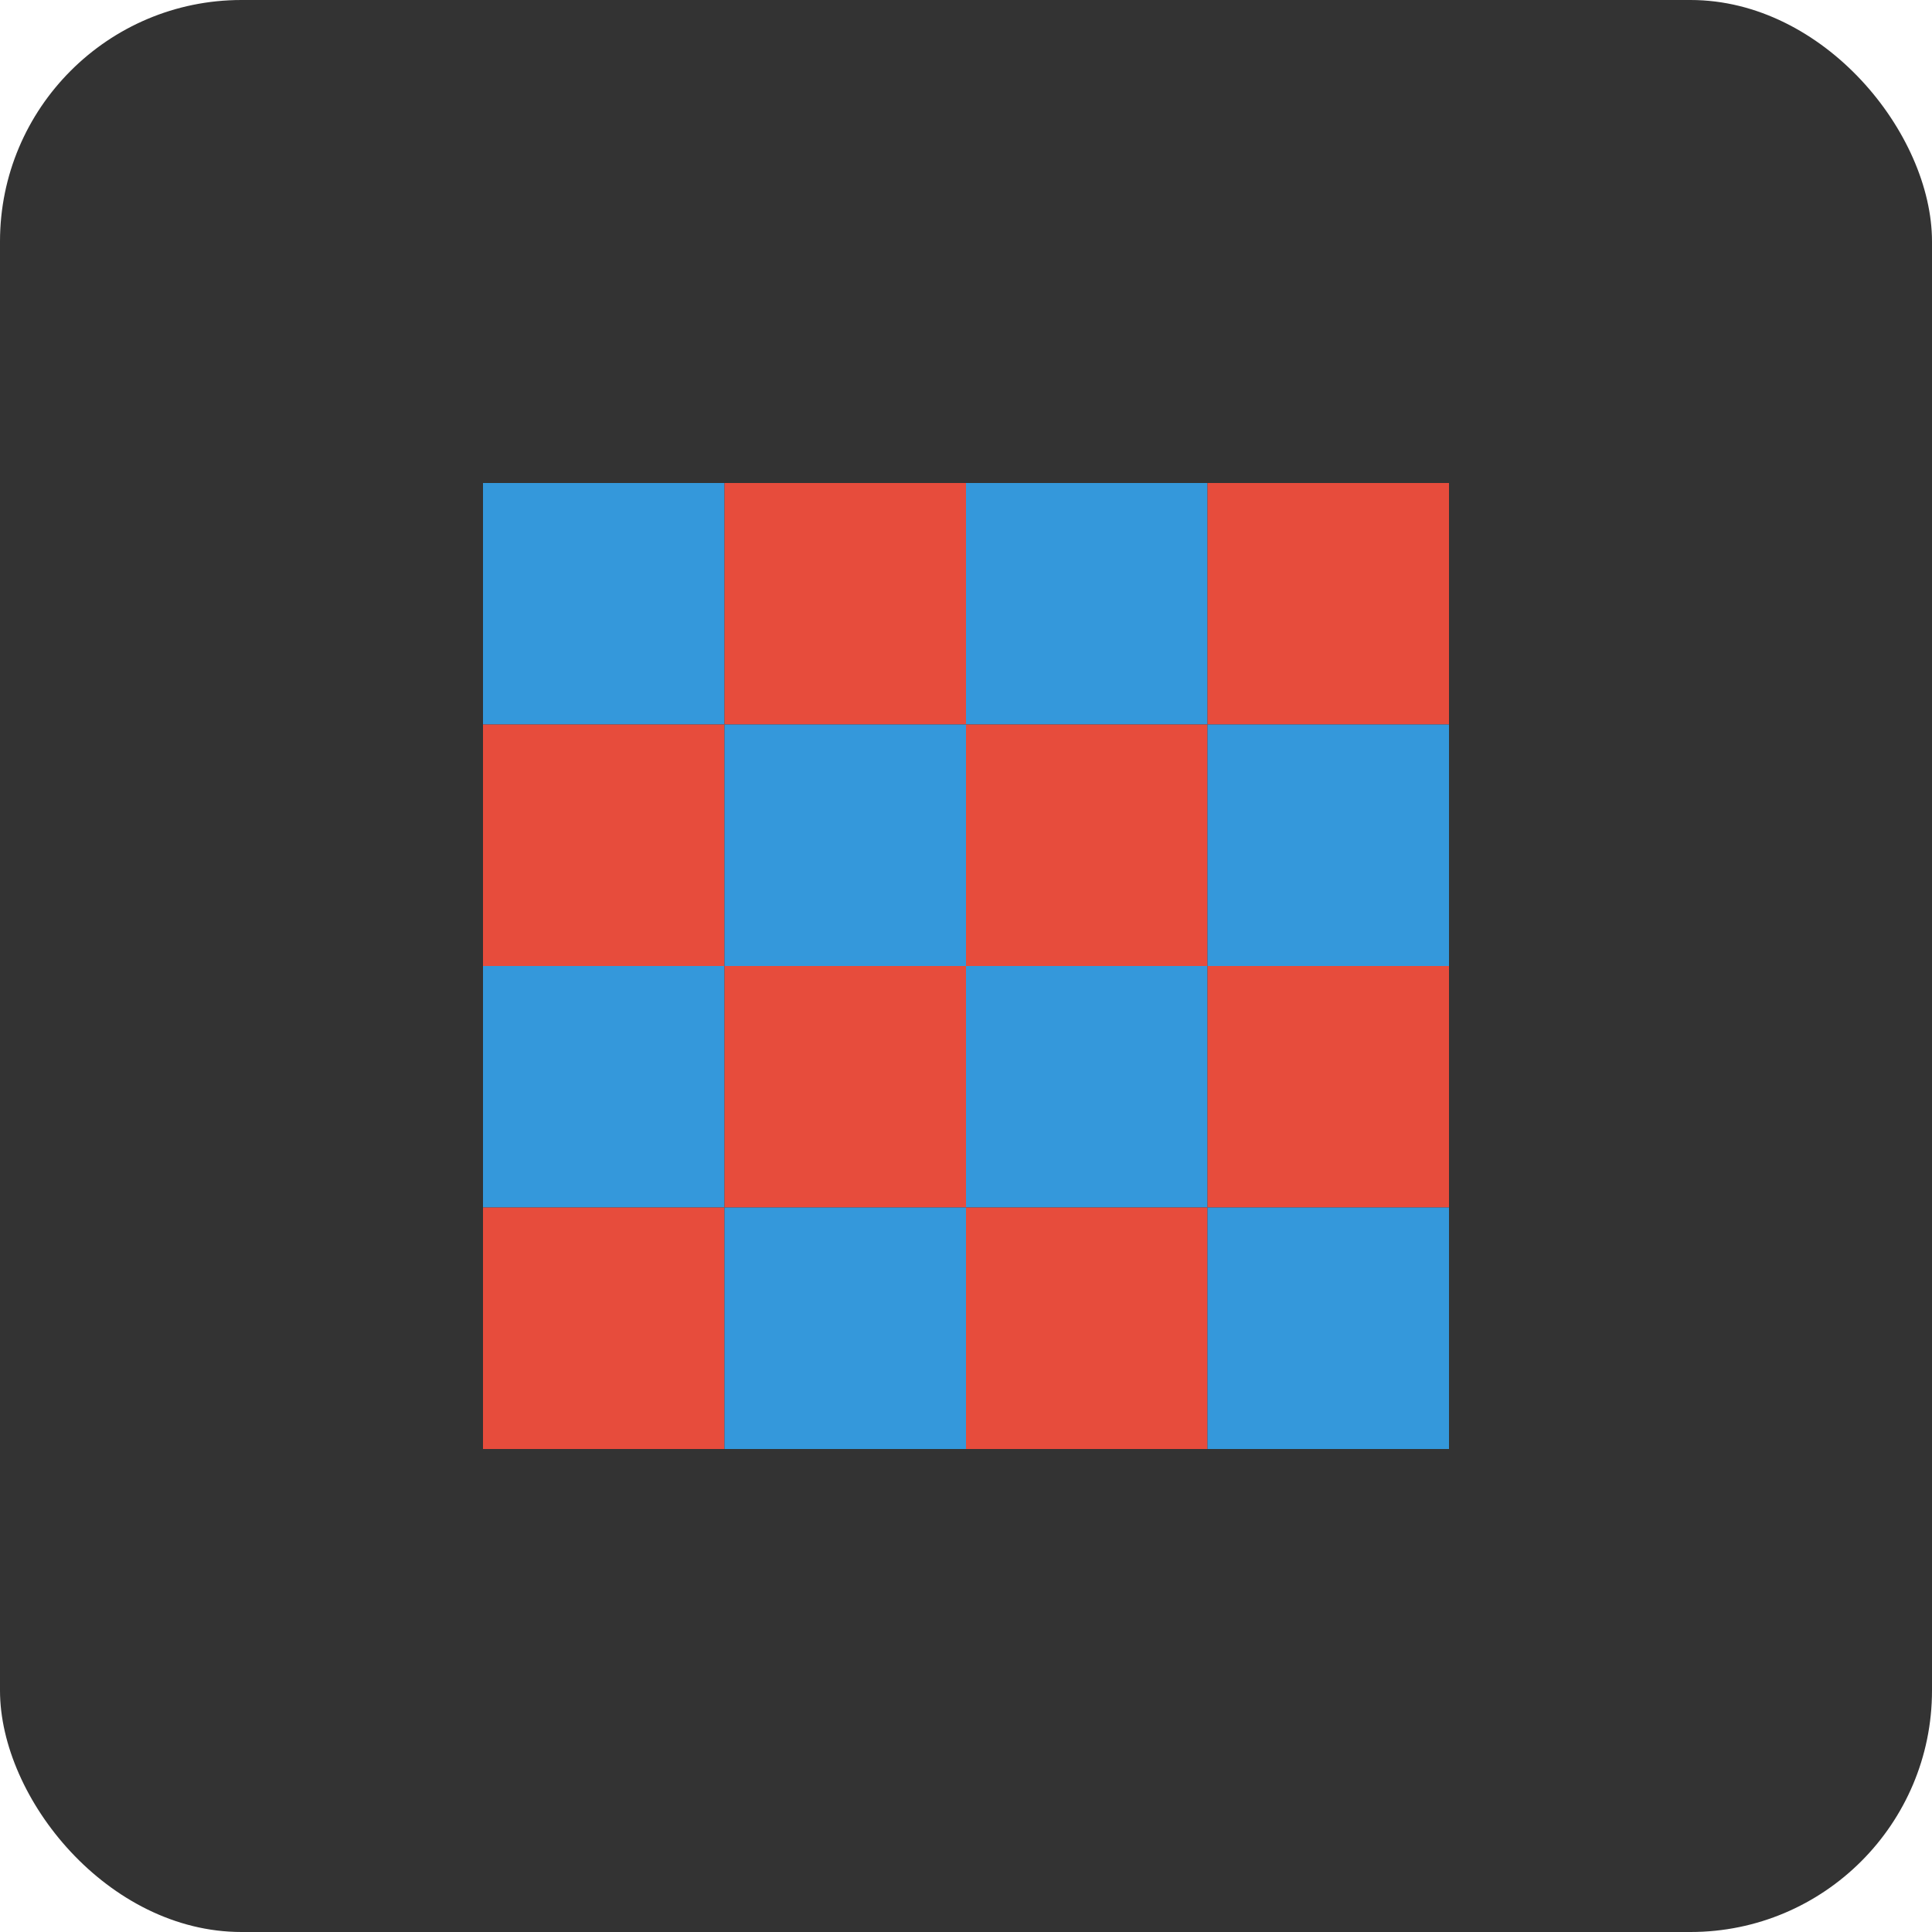 <svg xmlns="http://www.w3.org/2000/svg" width="64" height="64" viewBox="0 0 64 64">
  <rect width="64" height="64" fill="#333" rx="8"/>
  <path d="M16 16h8v8h-8z" fill="#3498db"/>
  <path d="M24 16h8v8h-8z" fill="#e74c3c"/>
  <path d="M32 16h8v8h-8z" fill="#3498db"/>
  <path d="M40 16h8v8h-8z" fill="#e74c3c"/>
  <path d="M16 24h8v8h-8z" fill="#e74c3c"/>
  <path d="M24 24h8v8h-8z" fill="#3498db"/>
  <path d="M32 24h8v8h-8z" fill="#e74c3c"/>
  <path d="M40 24h8v8h-8z" fill="#3498db"/>
  <path d="M16 32h8v8h-8z" fill="#3498db"/>
  <path d="M24 32h8v8h-8z" fill="#e74c3c"/>
  <path d="M32 32h8v8h-8z" fill="#3498db"/>
  <path d="M40 32h8v8h-8z" fill="#e74c3c"/>
  <path d="M16 40h8v8h-8z" fill="#e74c3c"/>
  <path d="M24 40h8v8h-8z" fill="#3498db"/>
  <path d="M32 40h8v8h-8z" fill="#e74c3c"/>
  <path d="M40 40h8v8h-8z" fill="#3498db"/>
</svg> 